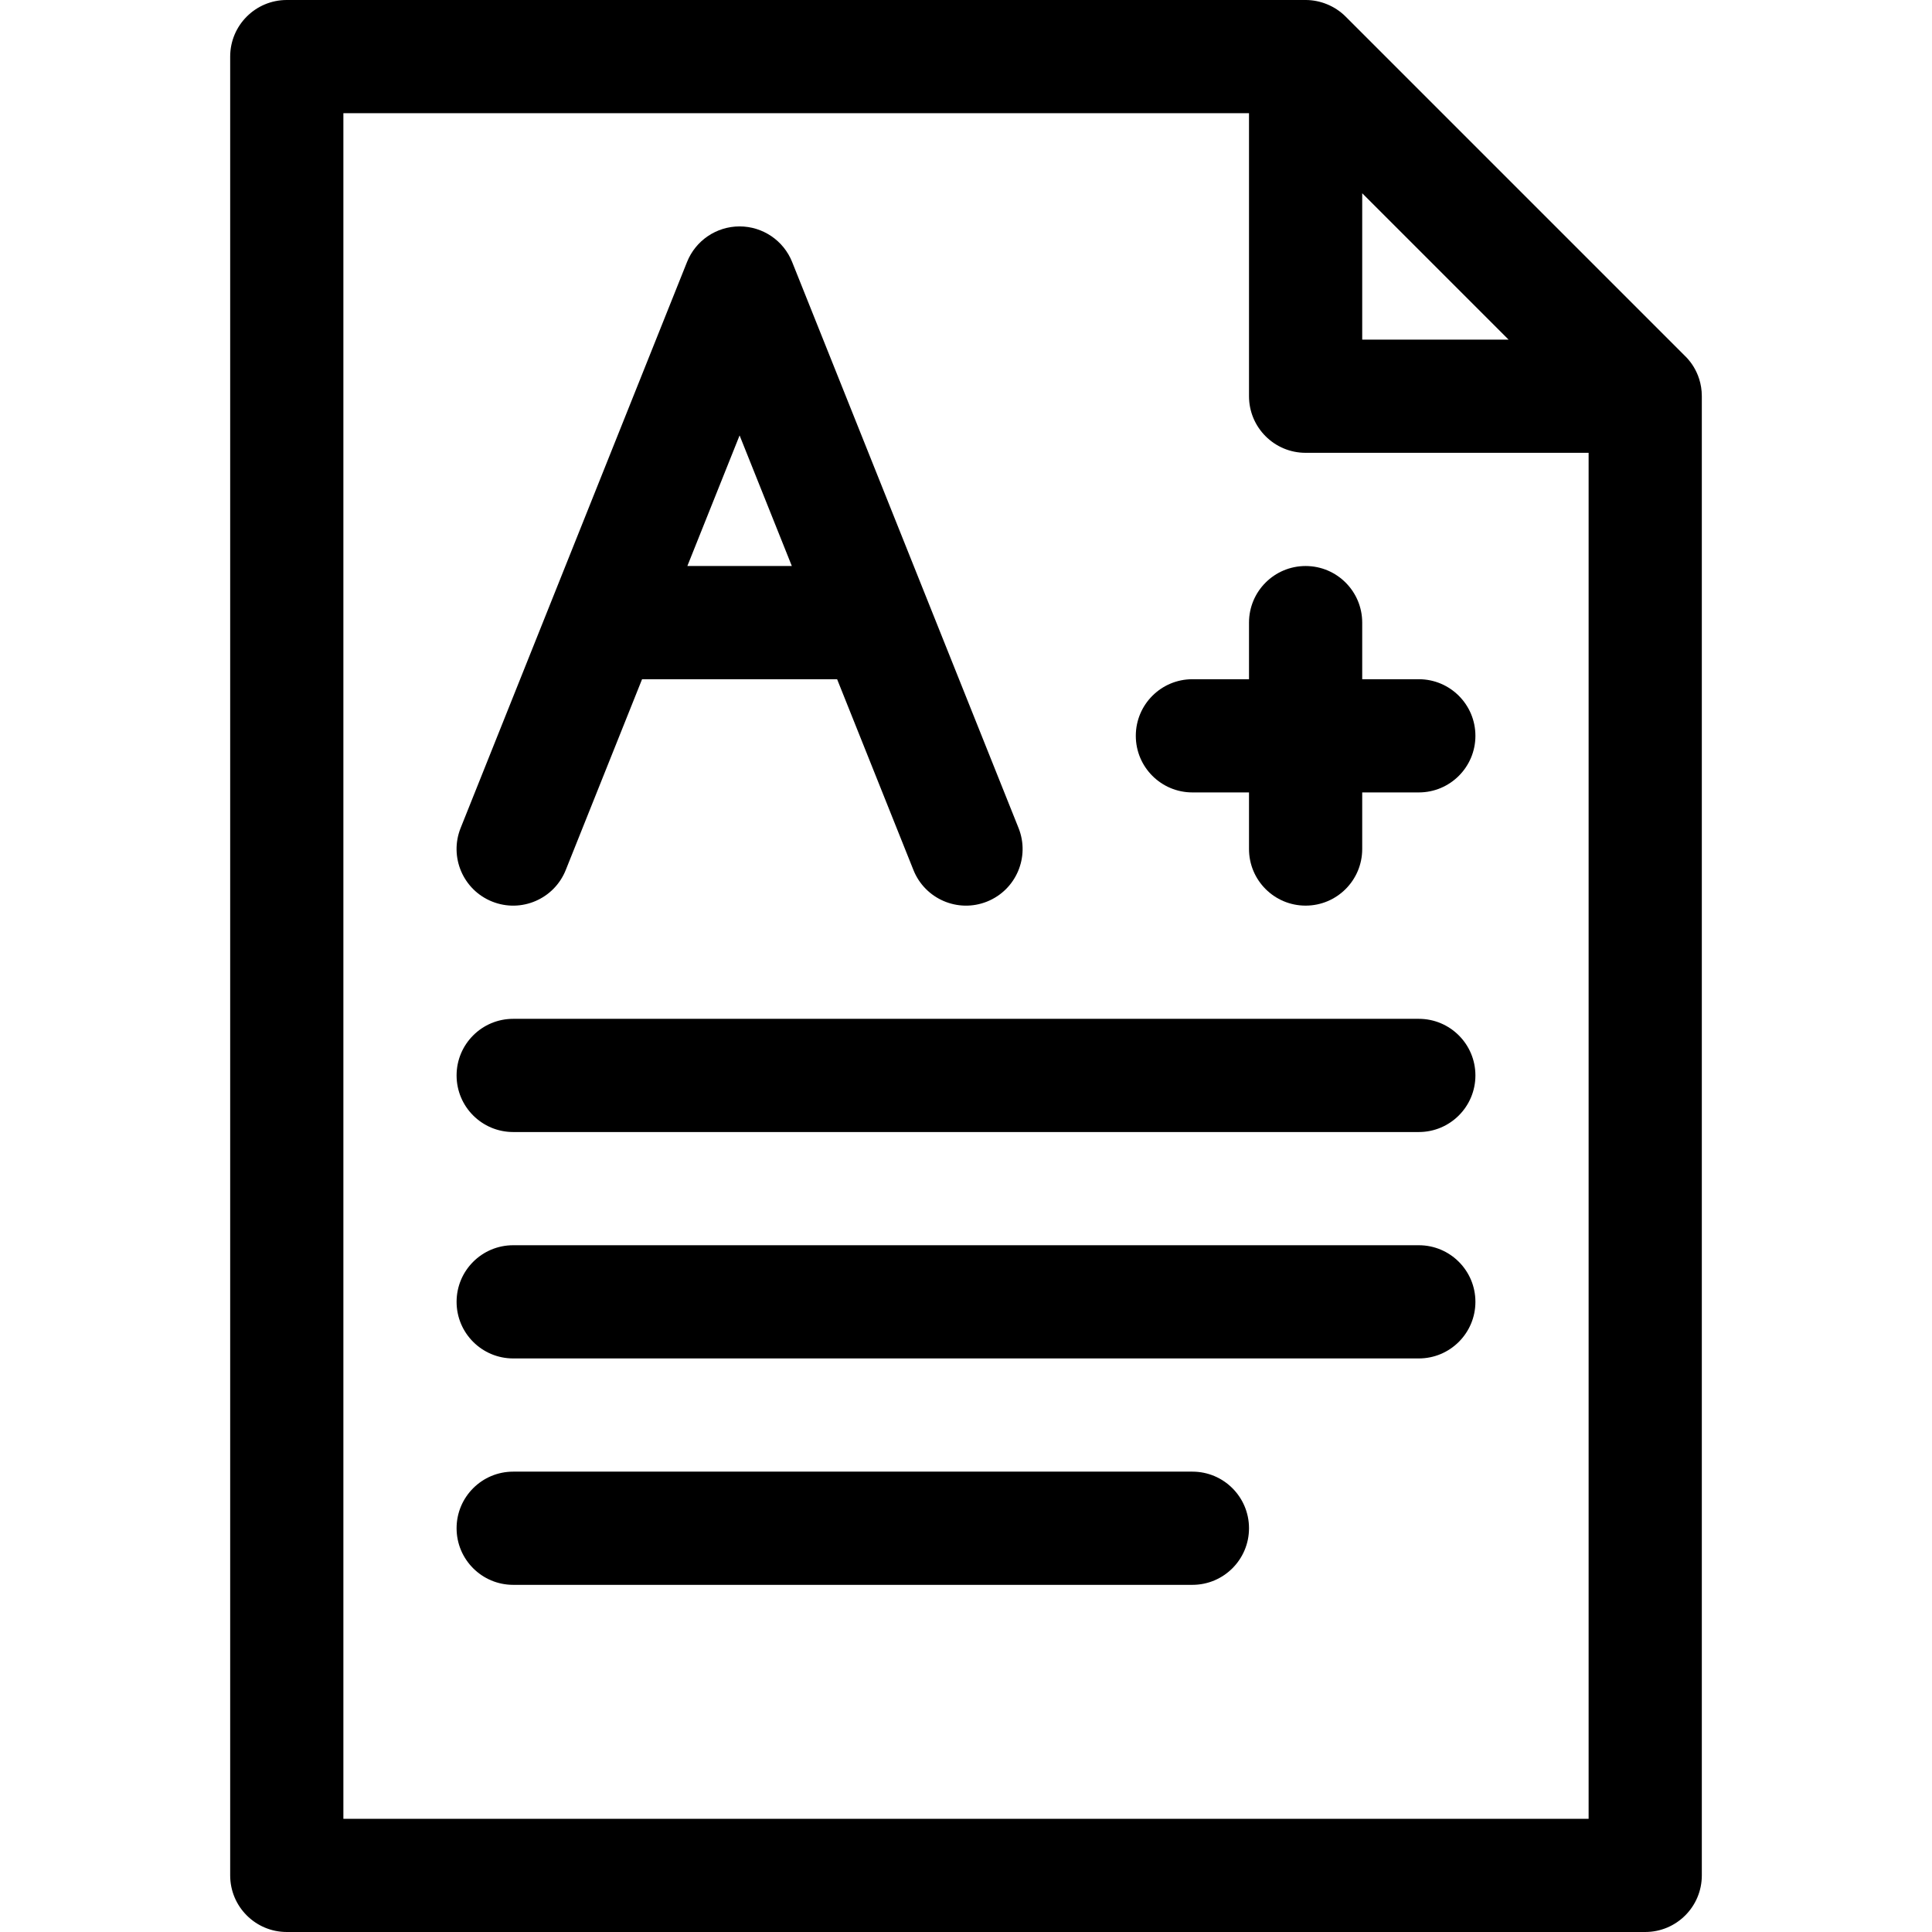 <!-- icon666.com - MILLIONS vector ICONS FREE --><svg id="Capa_1" enable-background="new 0 0 512 512" viewBox="0 0 512 512" xmlns="http://www.w3.org/2000/svg"><g><path d="m446.604 94.391-89.995-89.995c-.005-.005-.01-.009-.015-.014-2.829-2.819-6.711-4.382-10.594-4.382h-270c-8.284 0-15 6.716-15 15v482c0 8.284 6.716 15 15 15h360c8.284 0 15-6.716 15-15v-392c0-6.758-4.328-10.505-4.396-10.609zm-85.604-43.178 38.787 38.787h-38.787zm-270 430.787v-452h240v75c0 8.284 6.716 15 15 15h75v362z"></path><path d="m130.429 238.927c7.692 3.078 16.421-.665 19.498-8.356l20.229-50.571h51.689l20.228 50.571c3.062 7.654 11.77 11.447 19.498 8.356 7.692-3.077 11.433-11.806 8.356-19.498-14.565-36.412-50.447-126.118-60-150-2.278-5.695-7.793-9.429-13.927-9.429s-11.649 3.734-13.927 9.429c-9.576 23.94-45.423 113.558-60 150-3.077 7.692.664 16.422 8.356 19.498zm65.571-123.538 13.844 34.611h-27.689z"></path><path d="m376 180h-15v-15c0-8.284-6.716-15-15-15s-15 6.716-15 15v15h-15c-8.284 0-15 6.716-15 15s6.716 15 15 15h15v15c0 8.284 6.716 15 15 15s15-6.716 15-15v-15h15c8.284 0 15-6.716 15-15s-6.716-15-15-15z"></path><path d="m376 270h-240c-8.284 0-15 6.716-15 15s6.716 15 15 15h240c8.284 0 15-6.716 15-15s-6.716-15-15-15z"></path><path d="m376 330h-240c-8.284 0-15 6.716-15 15s6.716 15 15 15h240c8.284 0 15-6.716 15-15s-6.716-15-15-15z"></path><path d="m316 390h-180c-8.284 0-15 6.716-15 15s6.716 15 15 15h180c8.284 0 15-6.716 15-15s-6.716-15-15-15z"></path></g></svg>